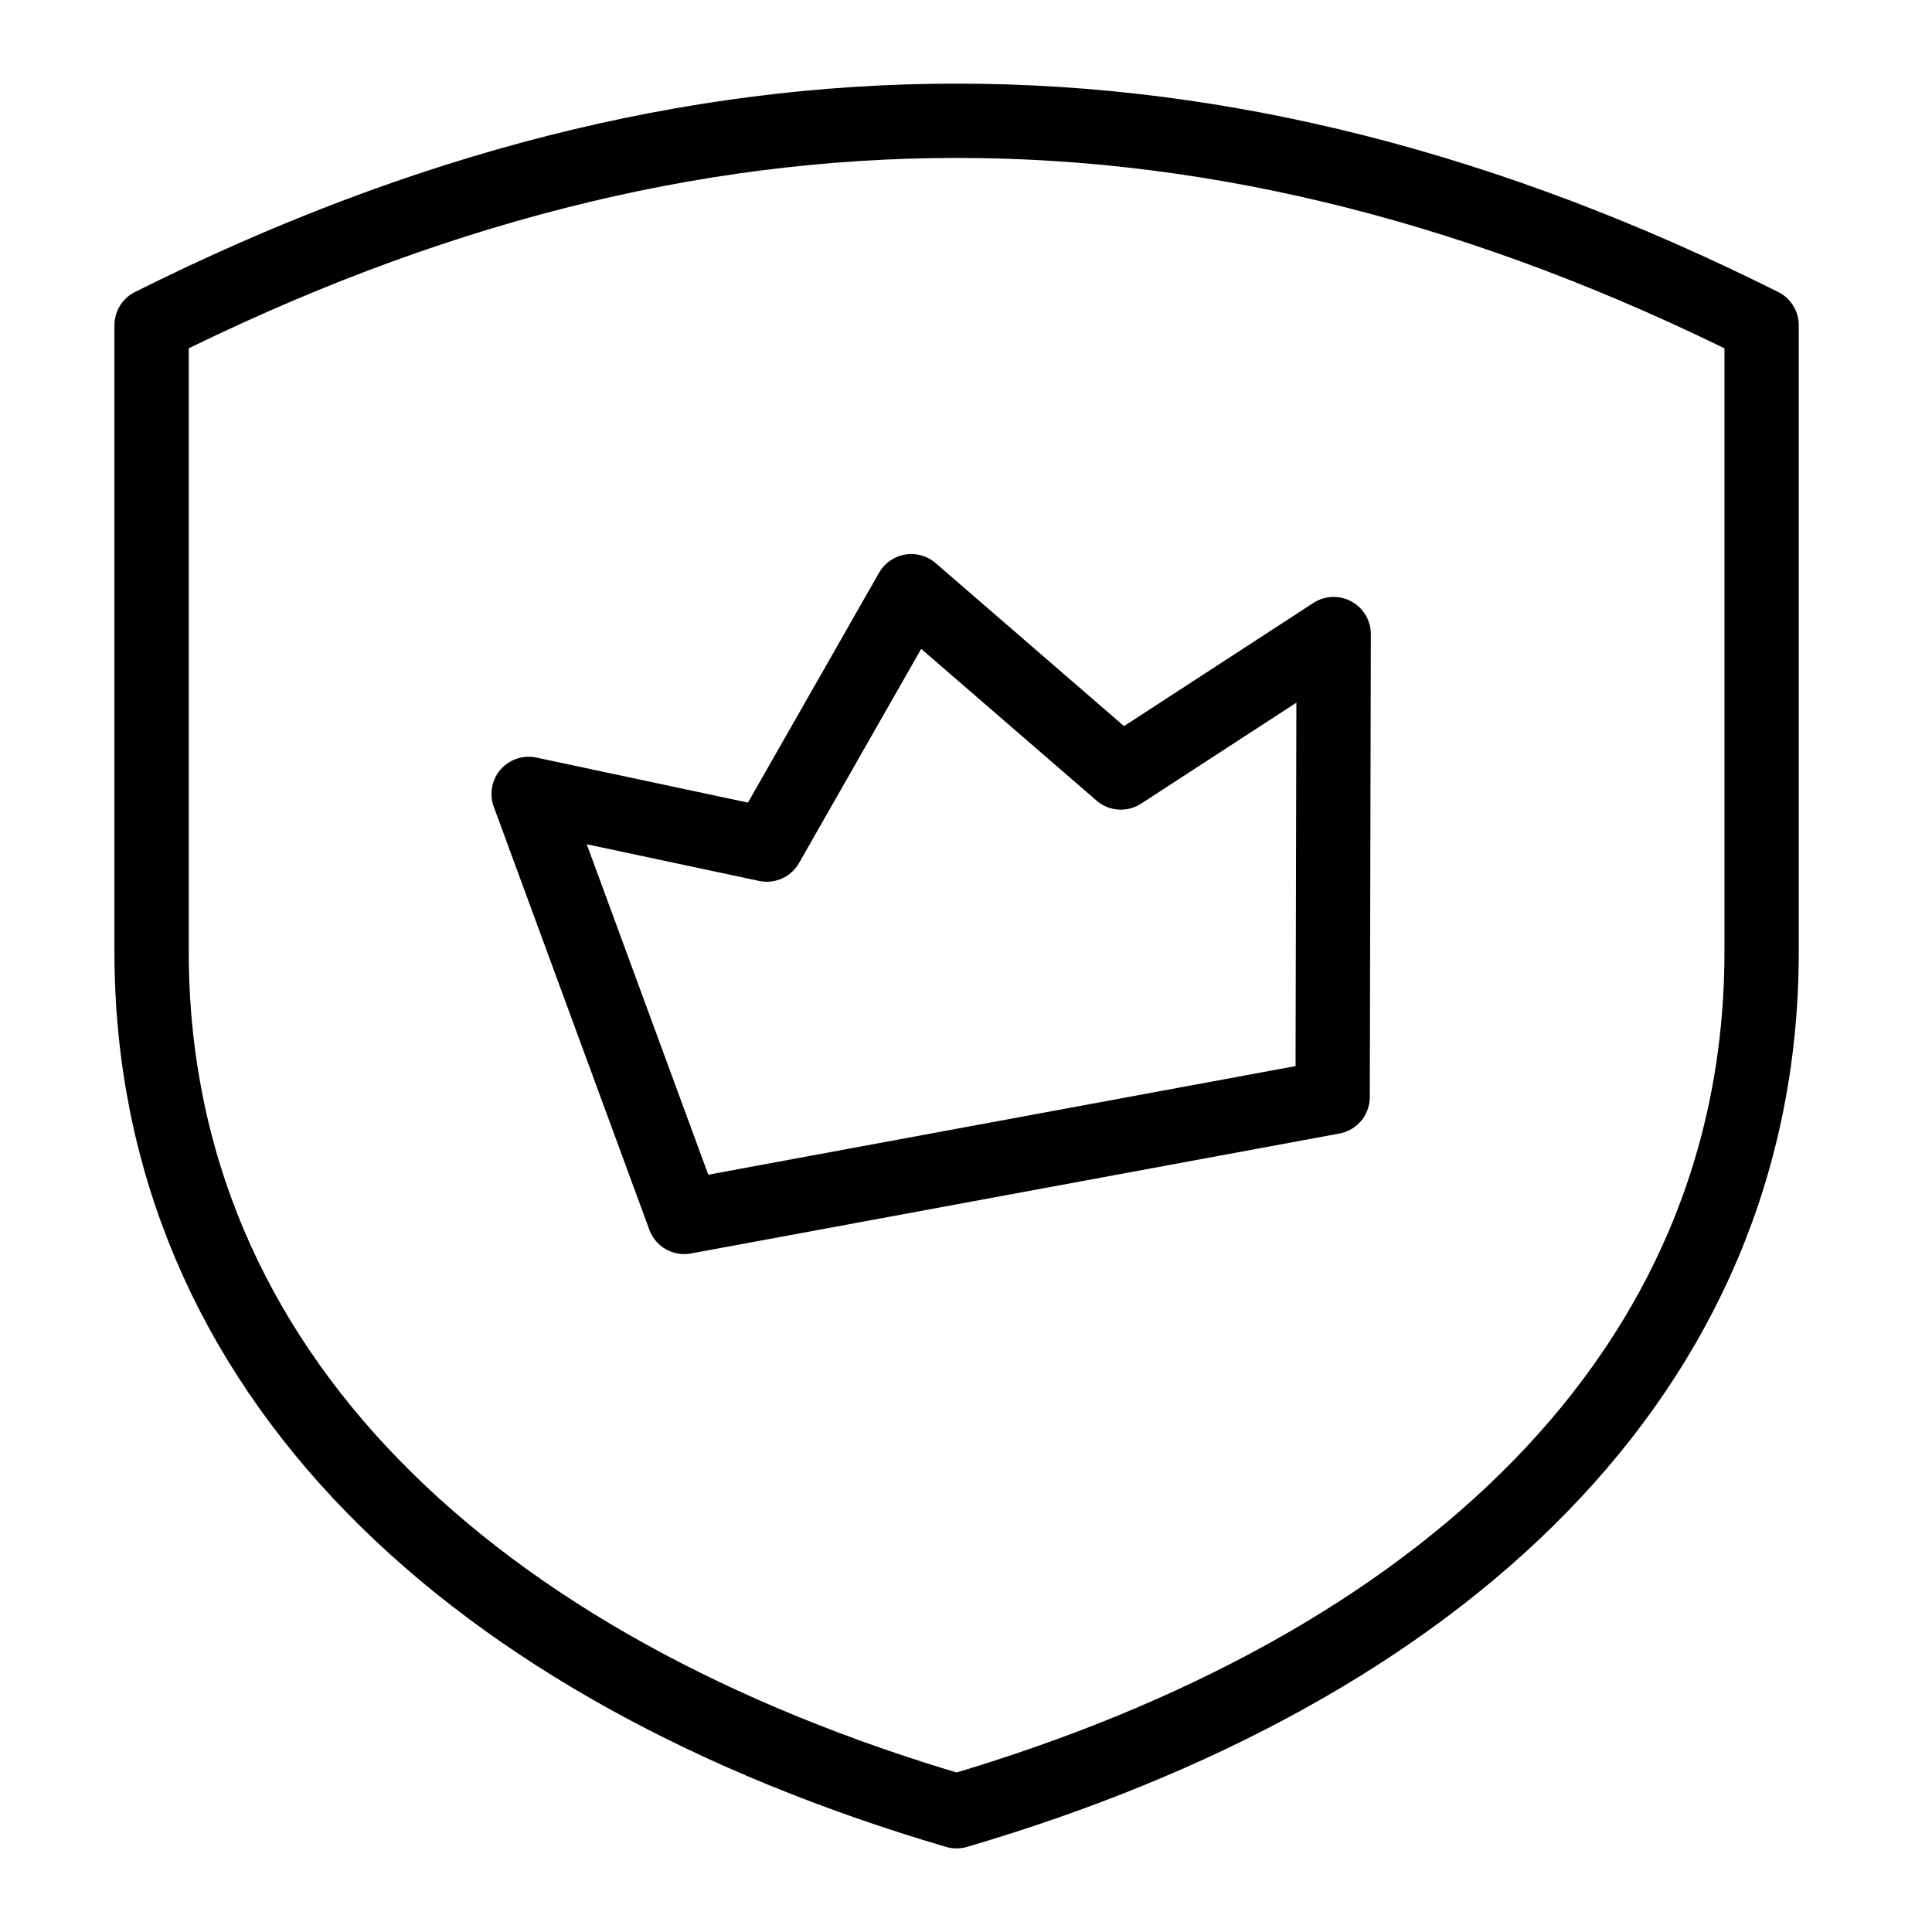 <svg viewBox="0 0 26 26" fill="none" xmlns="http://www.w3.org/2000/svg">
<path d="M12.264 7.956L10.319 11.366L7.114 10.684L9.208 16.377L17.934 14.763L17.948 8.533L15.084 10.396L12.264 7.956ZM12.264 7.956L12.318 8.003M2.04 4.377V12.805C2.04 18.483 6.377 22.465 12.873 24.375C19.37 22.465 23.707 18.483 23.707 12.805V4.377C16.375 0.708 9.371 0.708 2.04 4.377Z" stroke="currentColor" stroke-linecap="round" stroke-linejoin="round"/>
</svg>
